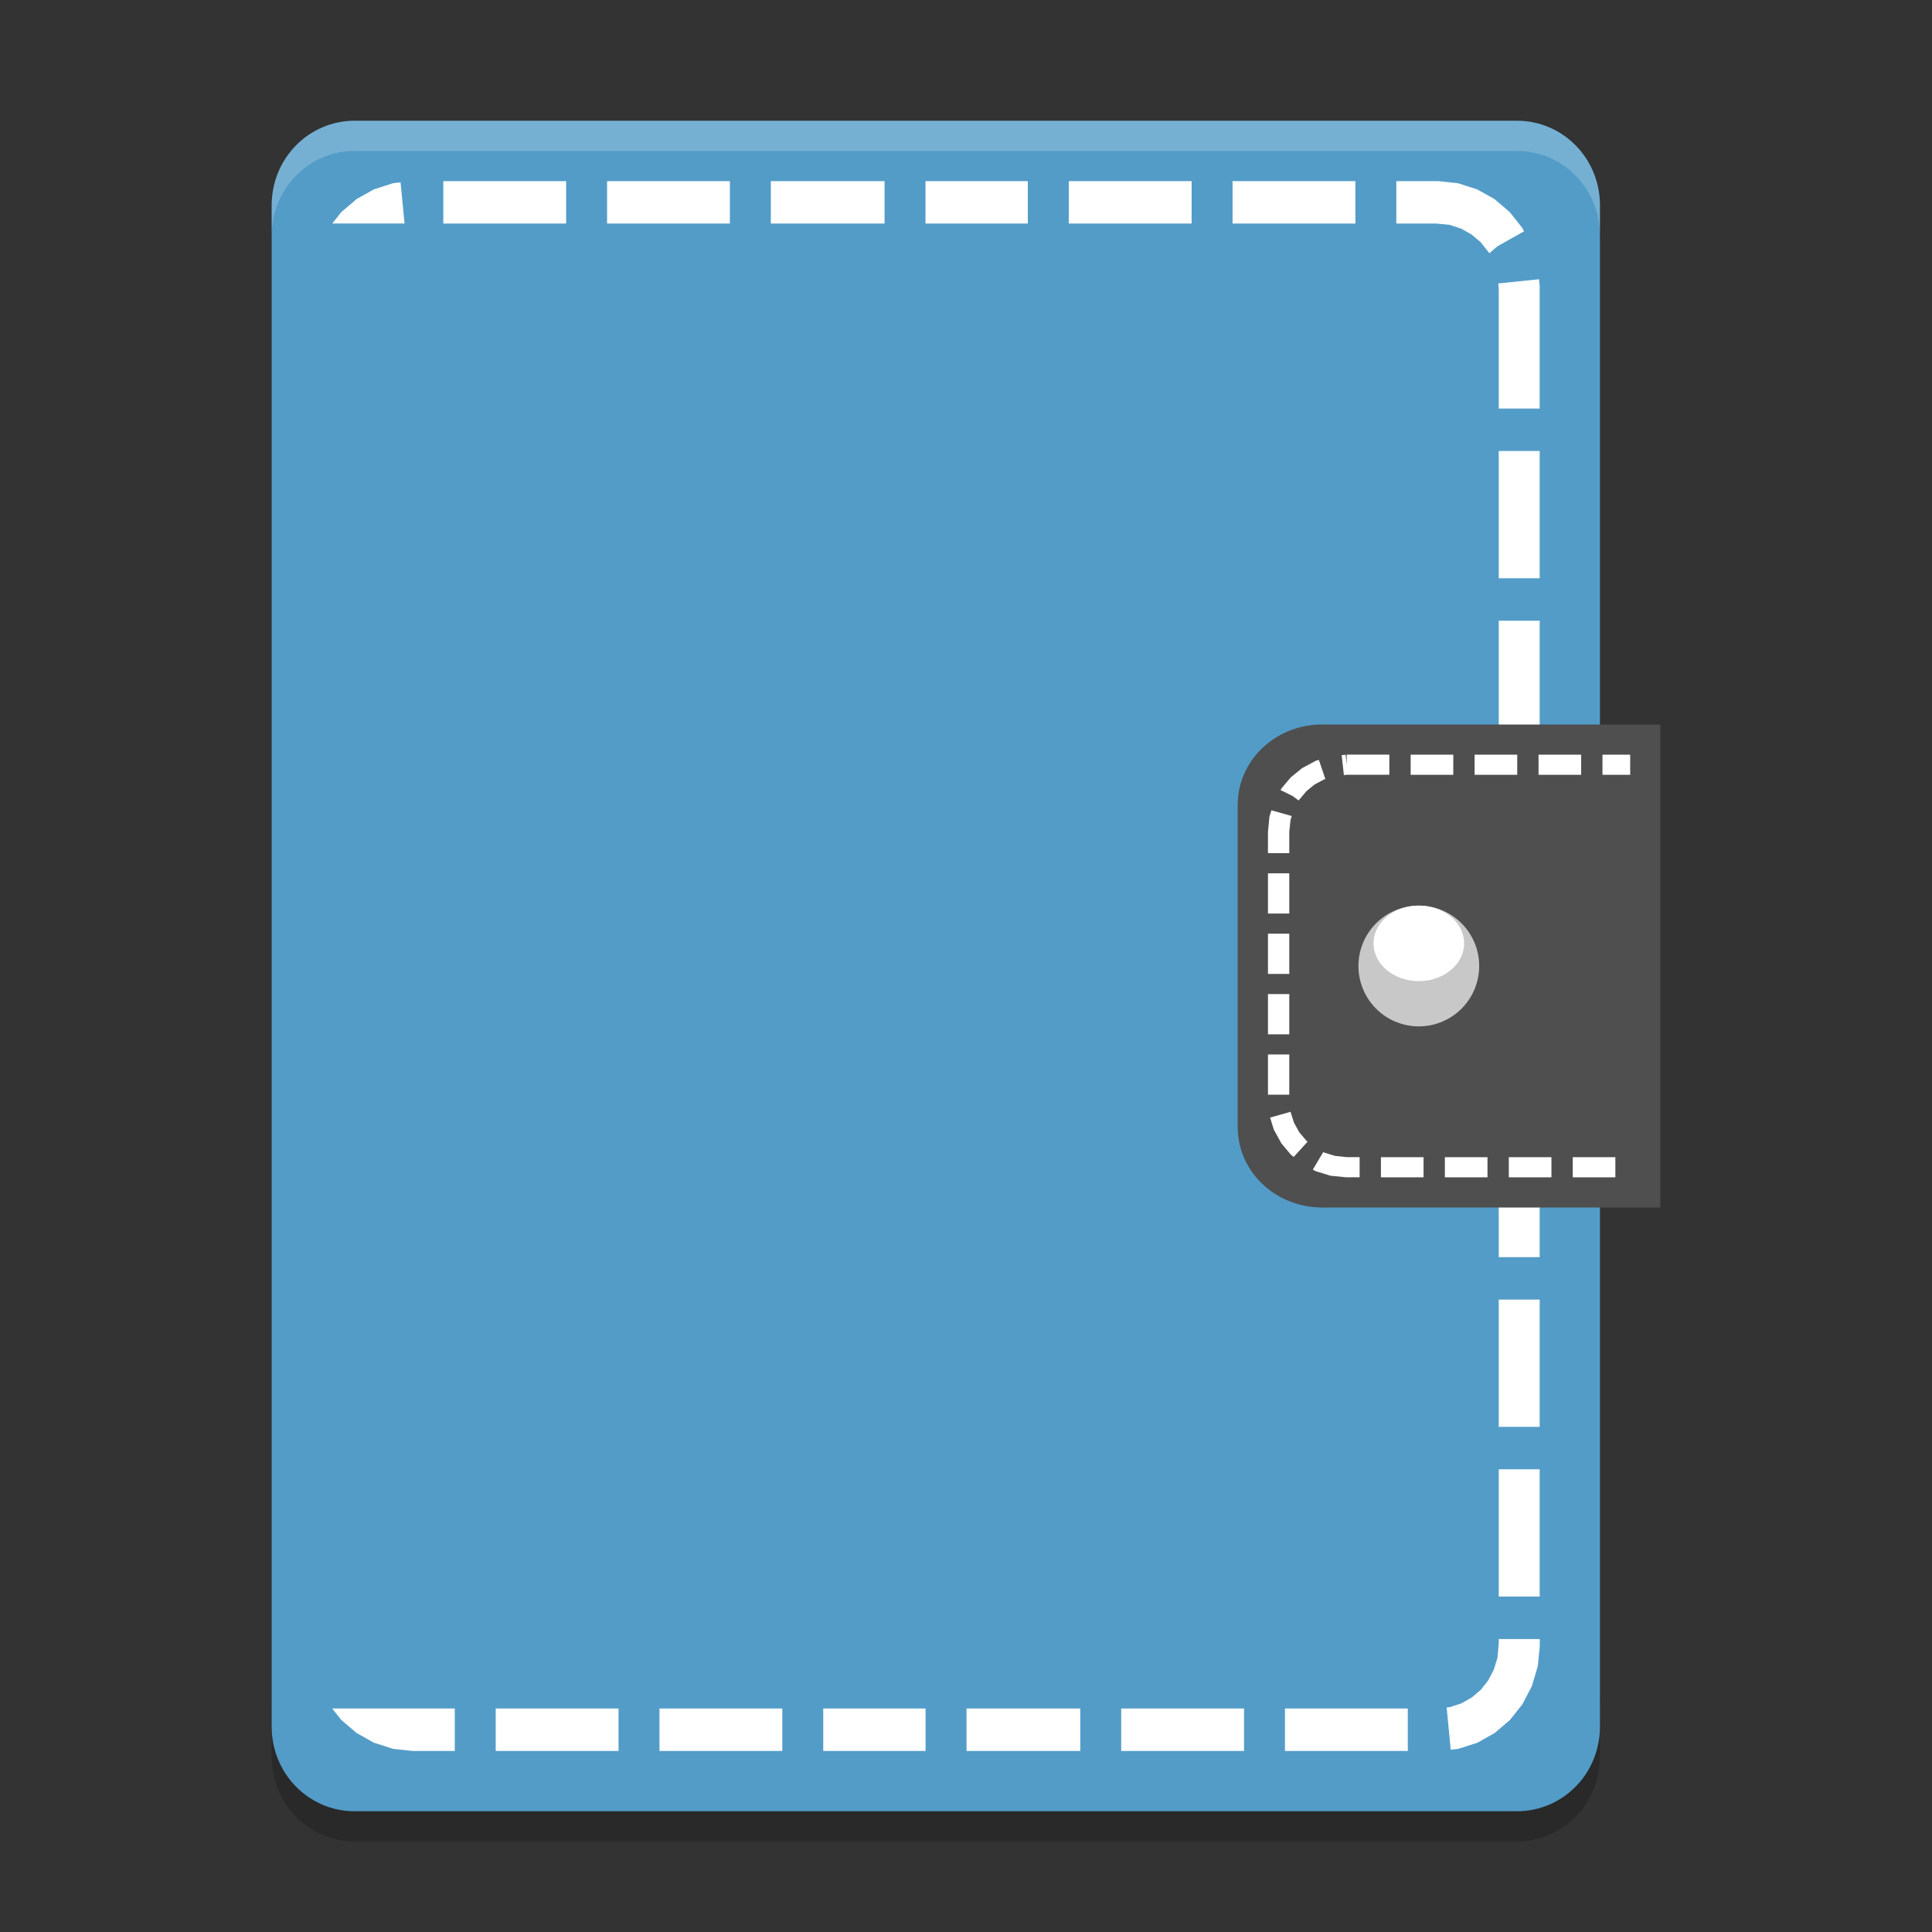 <svg height="64" width="64" xmlns="http://www.w3.org/2000/svg"><rect width="100%" height="100%" fill="#333333" stroke="none"/><path d="m9 56.2v2c0 1.55 1.226 2.8 2.75 2.8h38.5c1.524 0 2.75-1.25 2.75-2.8v-2c0 1.55-1.226 2.8-2.75 2.8h-38.5c-1.524 0-2.75-1.25-2.75-2.8z" opacity=".2"/><path d="m53 57.2v-50.4c0-1.551-1.226-2.8-2.75-2.8h-38.5c-1.524 0-2.75 1.249-2.75 2.8v50.4c0 1.552 1.226 2.8 2.75 2.8h38.5c1.524 0 2.75-1.248 2.75-2.8z" fill="#539cc8"/><path d="m14.685 6v1.405h4.069v-1.405zm5.425 0v1.405h4.069v-1.405zm5.425 0v1.405h3.767v-1.405zm5.123 0v1.405h3.39v-1.405zm4.747 0v1.405h4.069v-1.405zm5.425 0v1.405h4.069v-1.405zm5.425 0v1.405h1.314l.453.044.384.126.344.195.299.253.246.31.042.055.27-.231.879-.494-.029-.058-.032-.06-.042-.052-.331-.417-.04-.052-.05-.041-.403-.343-.05-.044-.058-.033-.461-.258-.058-.033-.064-.019-.511-.165-.064-.019-.069-.008-.546-.058-.034-.003h-1.391zm-32.988.041-.172.019-.069.008-.063.019-.511.165-.064.019-.058.033-.461.258-.058.033-.05.044-.403.343-.05.041-.04.052-.262.329h2.395l-.132-1.364zm37.716 3.209-1.351.14.016.167v3.977h1.356v-4.057l-.003-.036-.019-.192zm-1.335 5.69v4.216h1.356v-4.216zm0 5.622v4.216h1.356v-4.216zm0 5.622v4.216h1.356v-4.216zm0 5.622v4.216h1.356v-4.216zm0 5.622v4.216h1.356v-4.216zm0 5.622v4.216h1.356v-4.216zm0 5.622v4.216h1.356v-4.216zm0 5.622v.151l-.042.469-.122.398-.188.357-.244.31-.299.253-.344.195-.381.124-.106.011.135 1.4.172-.019.069-.008.064-.019.511-.165.064-.019.058-.033.461-.258.058-.033.05-.044.403-.343.05-.041.04-.052.331-.417.042-.052.032-.06.249-.478.032-.06.019-.066.159-.53.019-.066.008-.071.056-.565.003-.036v-.231h-1.356zm-38.644 2.303.262.329.04.052.05.041.403.343.05.044.058.033.461.258.058.033.064.019.511.165.064.019.069.008.546.058.034.003h1.391v-1.405h-4.061zm5.417 0v1.405h4.069v-1.405zm5.425 0v1.405h4.069v-1.405zm5.425 0v1.405h3.39v-1.405zm4.747 0v1.405h3.767v-1.405zm5.123 0v1.405h4.069v-1.405zm5.425 0v1.405h4.069v-1.405z" fill="#fff"/><path d="m43.8 24h11.2v16h-11.2c-1.552 0-2.8-1.19-2.8-2.666v-10.667c0-1.478 1.248-2.668 2.8-2.668z" fill="#4f4f4f"/><path d="m44.612 25v .333l-.036-.331-.132.013.074.661.094-.011h1.412v-.667h-1.412zm2.118 0v .667h1.412v-.667zm2.118 0v .667h1.412v-.667zm2.118 0v .667h1.412v-.667zm2.118 0v .667h.918v-.667h-.918zm-9.394.172-.063.018-.036.011-.03.015-.383.206-.03.015-.028.02-.334.271-.025.02-.022.026-.276.328-.019.026-.017.029-.008.015.403.198.196.146.259-.307.273-.224.325-.172.03-.011-.003-.005.005-.002-.014-.02-.204-.604zm-1.574 1.672-.052.169-.011.029-.003.034-.044.448-.003.015v.723h.706v-.709l.041-.388.041-.133-.676-.19zm-.113 2.086v1.333h.706v-1.333zm0 2v1.333h.706v-1.333zm0 2v1.333h.706v-1.333zm0 2v1.333h.706v-1.333zm.747 1.901-.676.19.119.385.011.031.017.026.207.378.017.029.019.026.276.328.022.026.025.02.069.055.46-.505-.039-.031-.237-.281-.179-.326-.11-.352zm1.084 1.333-.345.581.072.039.03.015.036.011.422.13.036.011.036.002.458.044.019.002h.441v-.667h-.425l-.389-.042-.356-.109-.036-.018zm1.911.169v.667h1.412v-.667zm2.118 0v .667h1.412v-.667zm2.118 0v .667h1.412v-.667zm2.118 0v .667h1.412v-.667z" fill="#fff"/><g transform="translate(13 9)"><path d="m36 23a2 2 0 0 1 -2 2 2 2 0 0 1 -2-2 2 2 0 0 1 2-2 2 2 0 0 1 2 2z" fill="#c8c8c8"/><path d="m35.5 22.25a1.5 1.25 0 0 1 -1.5 1.25 1.5 1.25 0 0 1 -1.5-1.25 1.5 1.25 0 0 1 1.5-1.25 1.5 1.25 0 0 1 1.5 1.25z" fill="#fff"/></g><path d="m11.75 4c-1.524 0-2.75 1.25-2.75 2.801v1c0-1.551 1.226-2.801 2.75-2.801h38.5c1.524 0 2.75 1.25 2.75 2.801v-1c0-1.551-1.226-2.801-2.75-2.801z" fill="#fff" opacity=".2"/></svg>